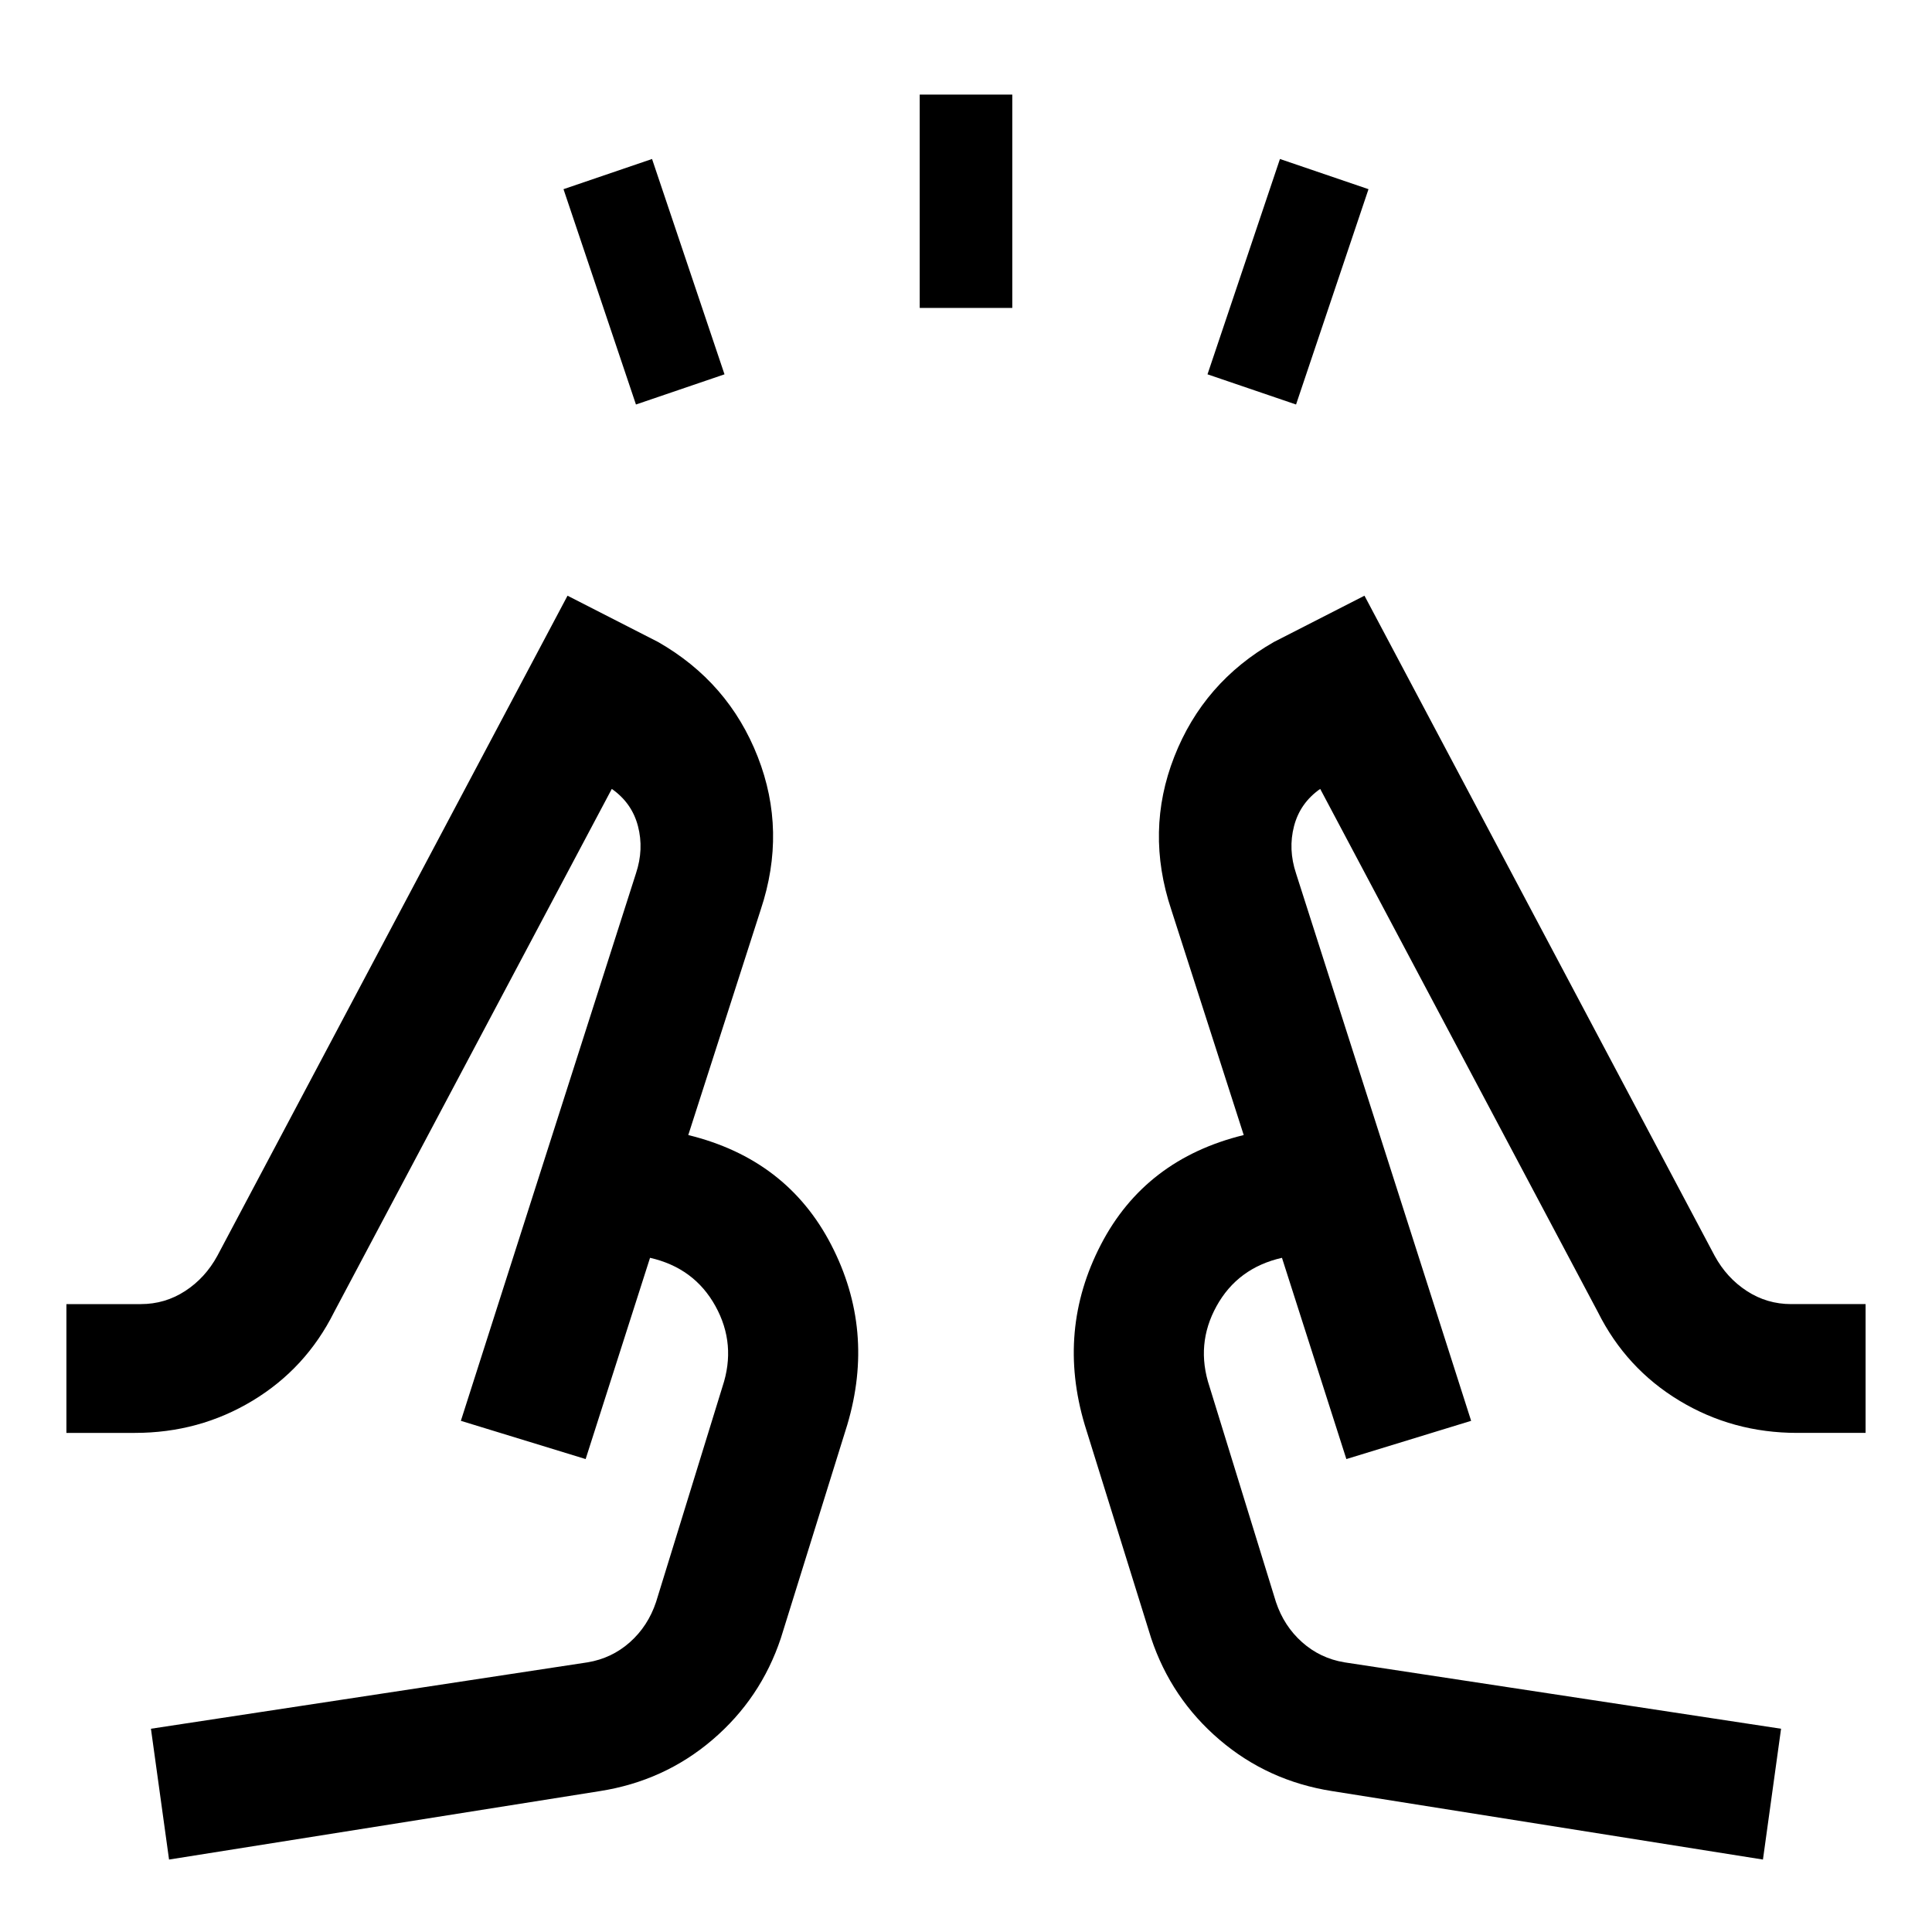 <svg xmlns="http://www.w3.org/2000/svg" width="48" height="48" viewBox="0 0 48 48"><path d="M15.8 10.05 14 4.7l2.2-.75L18 9.3Zm7.05-2.4v-5.3h2.3v5.3Zm9.35 2.4L30 9.3l1.8-5.35 2.2.75ZM4.2 46.2l-.45-3.25L14.6 41.3q.6-.1 1.05-.5.45-.4.65-1l1.65-5.35q.35-1.05-.175-2-.525-.95-1.625-1.2l-1.6 5-3.1-.95 4.35-13.6q.2-.6.05-1.175-.15-.575-.65-.925l-6.9 13q-.7 1.4-2.025 2.2-1.325.8-2.925.8h-1.7v-3.2H3.5q.6 0 1.1-.325.5-.325.8-.875l8.7-16.4 2.25 1.15q1.75 1 2.475 2.85.725 1.85.075 3.8l-1.8 5.6q2.45.6 3.55 2.725 1.1 2.125.4 4.475l-1.65 5.3q-.5 1.5-1.7 2.525T14.9 44.5Zm39.6 0-10.7-1.7q-1.6-.25-2.8-1.275-1.2-1.025-1.7-2.525l-1.65-5.3q-.7-2.35.4-4.475 1.1-2.125 3.55-2.725l-1.8-5.6q-.65-1.95.075-3.8.725-1.85 2.475-2.85l2.25-1.15 8.7 16.4q.3.55.8.875.5.325 1.1.325h1.85v3.2h-1.7q-1.6 0-2.925-.8Q40.4 34 39.7 32.6l-6.9-13q-.5.35-.65.925-.15.575.05 1.175l4.35 13.6-3.1.95-1.6-5q-1.1.25-1.625 1.2-.525.95-.175 2l1.65 5.35q.2.6.65 1t1.05.5l10.85 1.65ZM11.45 35.3Zm25.1 0Zm-3.1.95L30.9 28.2ZM17.1 28.2l-2.55 8.05Z"/></svg>